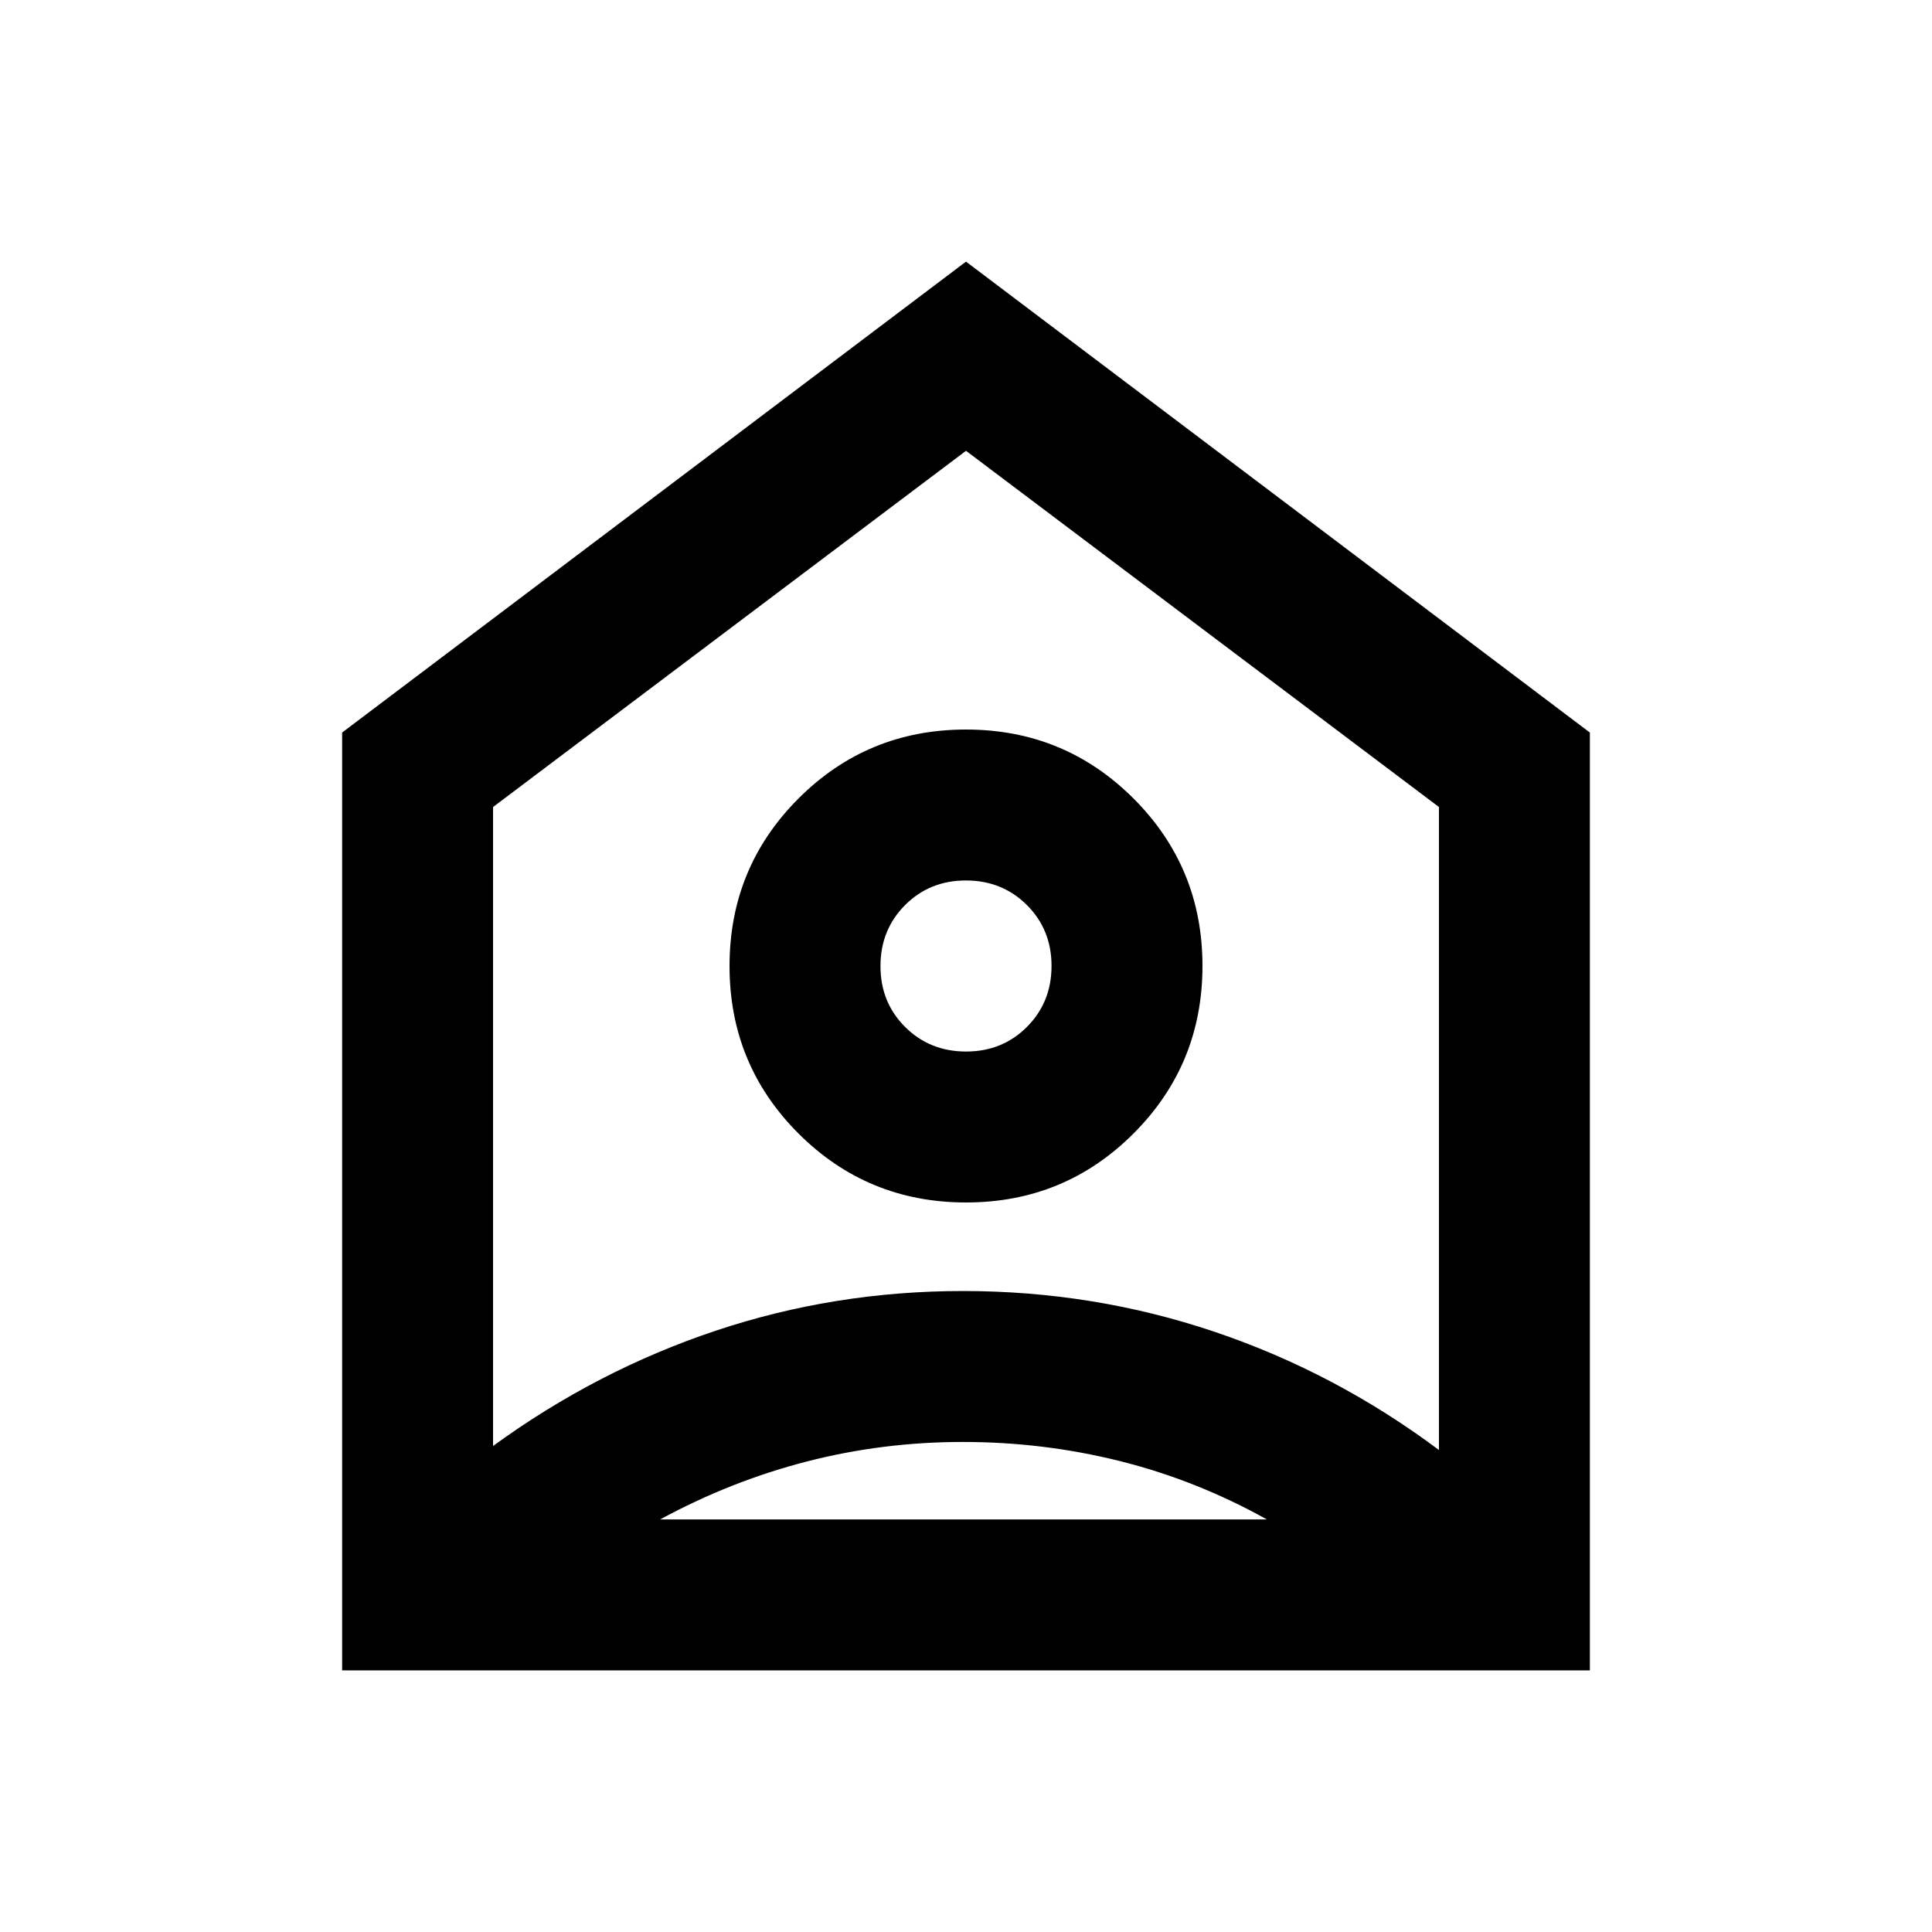 <svg xmlns="http://www.w3.org/2000/svg" height="24" viewBox="0 -960 960 960" width="24"><path d="m480-830 310 234v466H170v-466l310-234Zm.03 467.5q48.97 0 83.22-34.28t34.25-83.25q0-48.97-34.28-83.22t-83.25-34.25q-48.97 0-83.22 34.28t-34.25 83.25q0 48.97 34.28 83.22t83.25 34.25Zm.01-75q-18.04 0-30.29-12.21-12.25-12.2-12.25-30.25 0-18.04 12.21-30.29 12.2-12.25 30.25-12.25 18.04 0 30.29 12.21 12.25 12.2 12.25 30.25 0 18.04-12.21 30.29-12.2 12.25-30.25 12.25Zm-1.56 194q-39.98 0-77.73 9.75Q363-224 328-205h301.5q-35-19.5-73.03-29-38.02-9.5-77.99-9.5ZM245-559v317.5q51.5-37.5 110.55-57.25 59.06-19.75 122.95-19.75 64.95 0 124.97 20.25Q663.5-278 715-239.5V-559L480-736 245-559Zm235 79Z"/></svg>